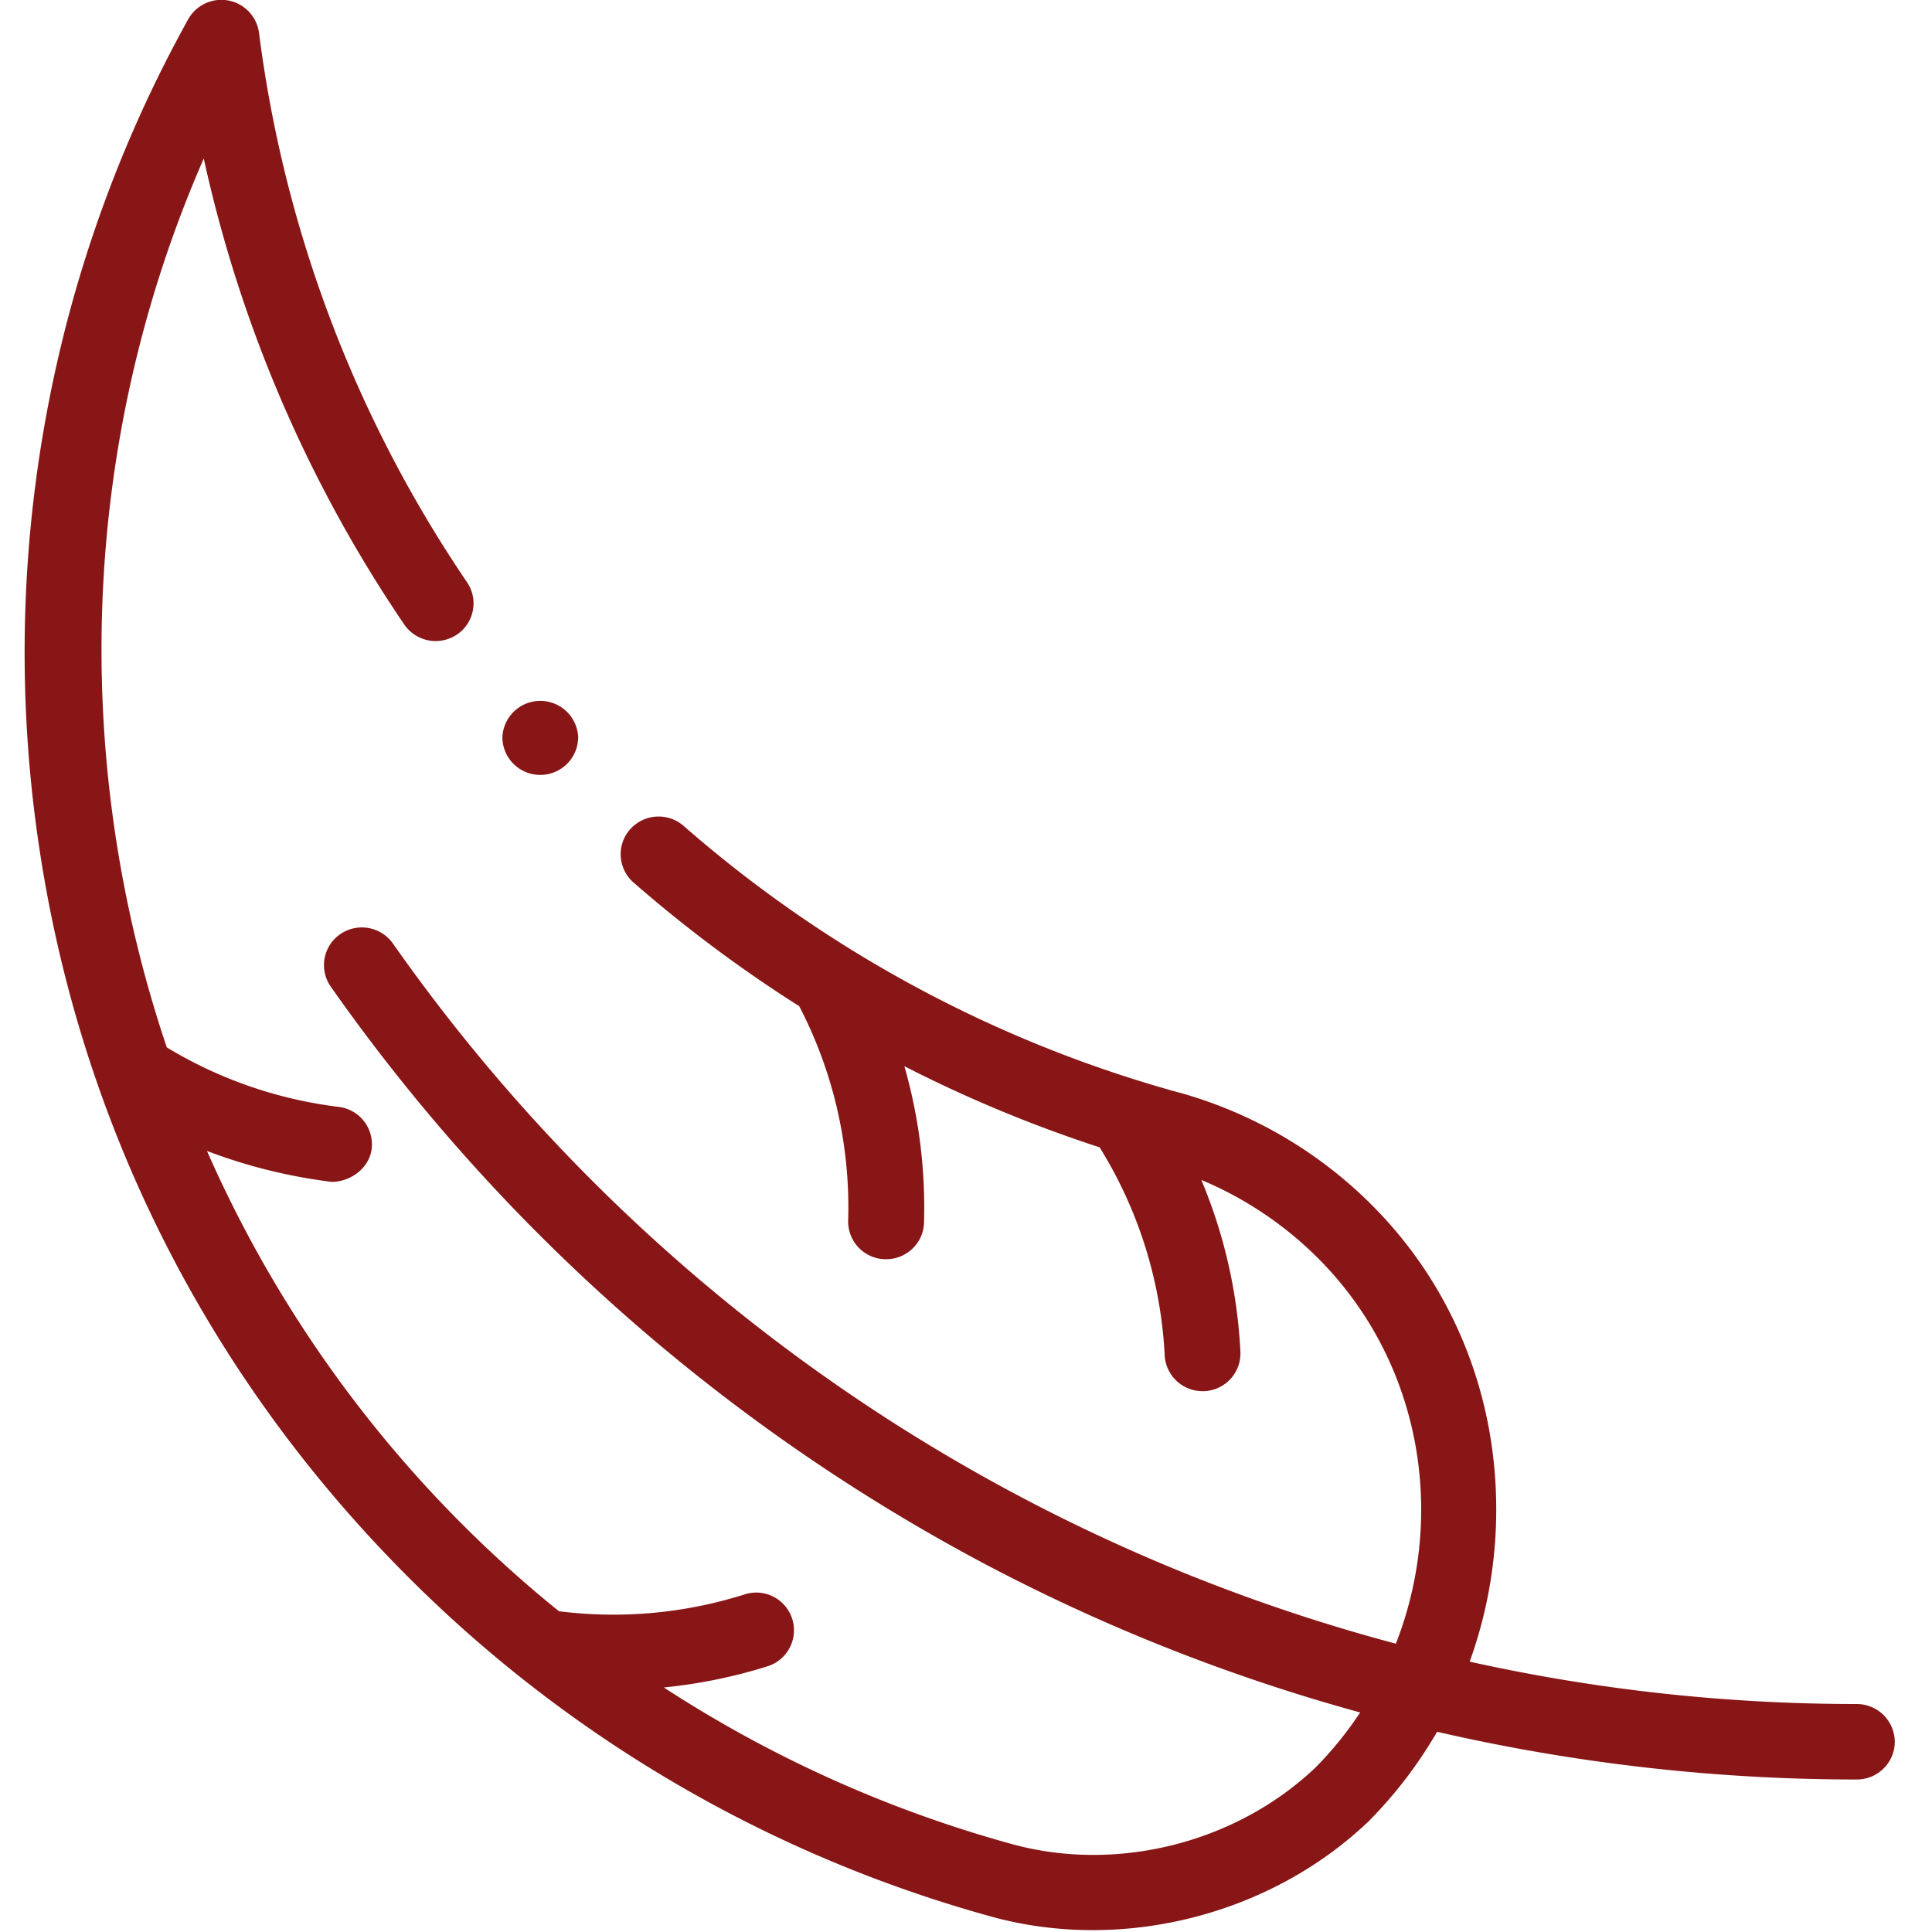 <svg width="30" height="30" fill="none" xmlns="http://www.w3.org/2000/svg"><path d="M5.151 18.351c-.026 0 .027.003 0 0z" fill="#881616"/><path d="M28.831 26.46c-2.042 0-4.055-.224-6.01-.658a6.93 6.93 0 00.412-2.295c.018-1.818-.661-3.514-1.912-4.776a6.802 6.802 0 00-3-1.763l-.029-.007a19.574 19.574 0 01-7.677-4.137.592.592 0 00-.831.054.583.583 0 00.054.826 21.04 21.04 0 002.572 1.92 6.763 6.763 0 01.76 3.327.586.586 0 00.571.602h.019c.317 0 .579-.25.588-.567a7.953 7.953 0 00-.305-2.43c.971.497 1.983.918 3.032 1.26a6.757 6.757 0 011.01 3.229.588.588 0 00.587.557h.029a.587.587 0 00.56-.613 7.884 7.884 0 00-.607-2.667 5.651 5.651 0 011.828 1.231c1.586 1.6 1.98 3.96 1.193 5.97a27.734 27.734 0 01-15.572-10.87.591.591 0 00-.82-.147.583.583 0 00-.146.816 29.036 29.036 0 0010.121 8.945 28.76 28.76 0 005.863 2.324c-.2.302-.431.589-.695.856-1.232 1.17-3.08 1.636-4.712 1.188a19.275 19.275 0 01-5.406-2.432 8 8 0 001.613-.33.585.585 0 10-.356-1.116 6.75 6.75 0 01-2.886.262 19.04 19.04 0 01-5.465-7.147 8.283 8.283 0 001.937.48c.292 0 .583-.214.62-.51a.586.586 0 00-.51-.654 6.734 6.734 0 01-2.671-.924c-1.5-4.448-1.357-9.387.574-13.803a20.78 20.78 0 003.113 7.236.592.592 0 00.818.157.584.584 0 00.157-.813A19.6 19.6 0 014.022.51a.59.59 0 00-1.1-.21 20.177 20.177 0 00-2.2 6.13 20.338 20.338 0 00-.156 6.428c.602 4.453 2.614 8.49 5.817 11.675a20.515 20.515 0 009.018 5.23c.51.14 1.039.208 1.567.208 1.562 0 3.127-.594 4.266-1.673l.02-.017.016-.018a6.846 6.846 0 001.045-1.372c2.13.49 4.32.741 6.517.741.325 0 .59-.262.59-.586a.59.59 0 00-.59-.586z" fill="#881616"/><path d="M8.39 12.033a.589.589 0 00.588-.585.589.589 0 00-1.177 0 .588.588 0 00.589.585z" fill="#881616"/></svg>